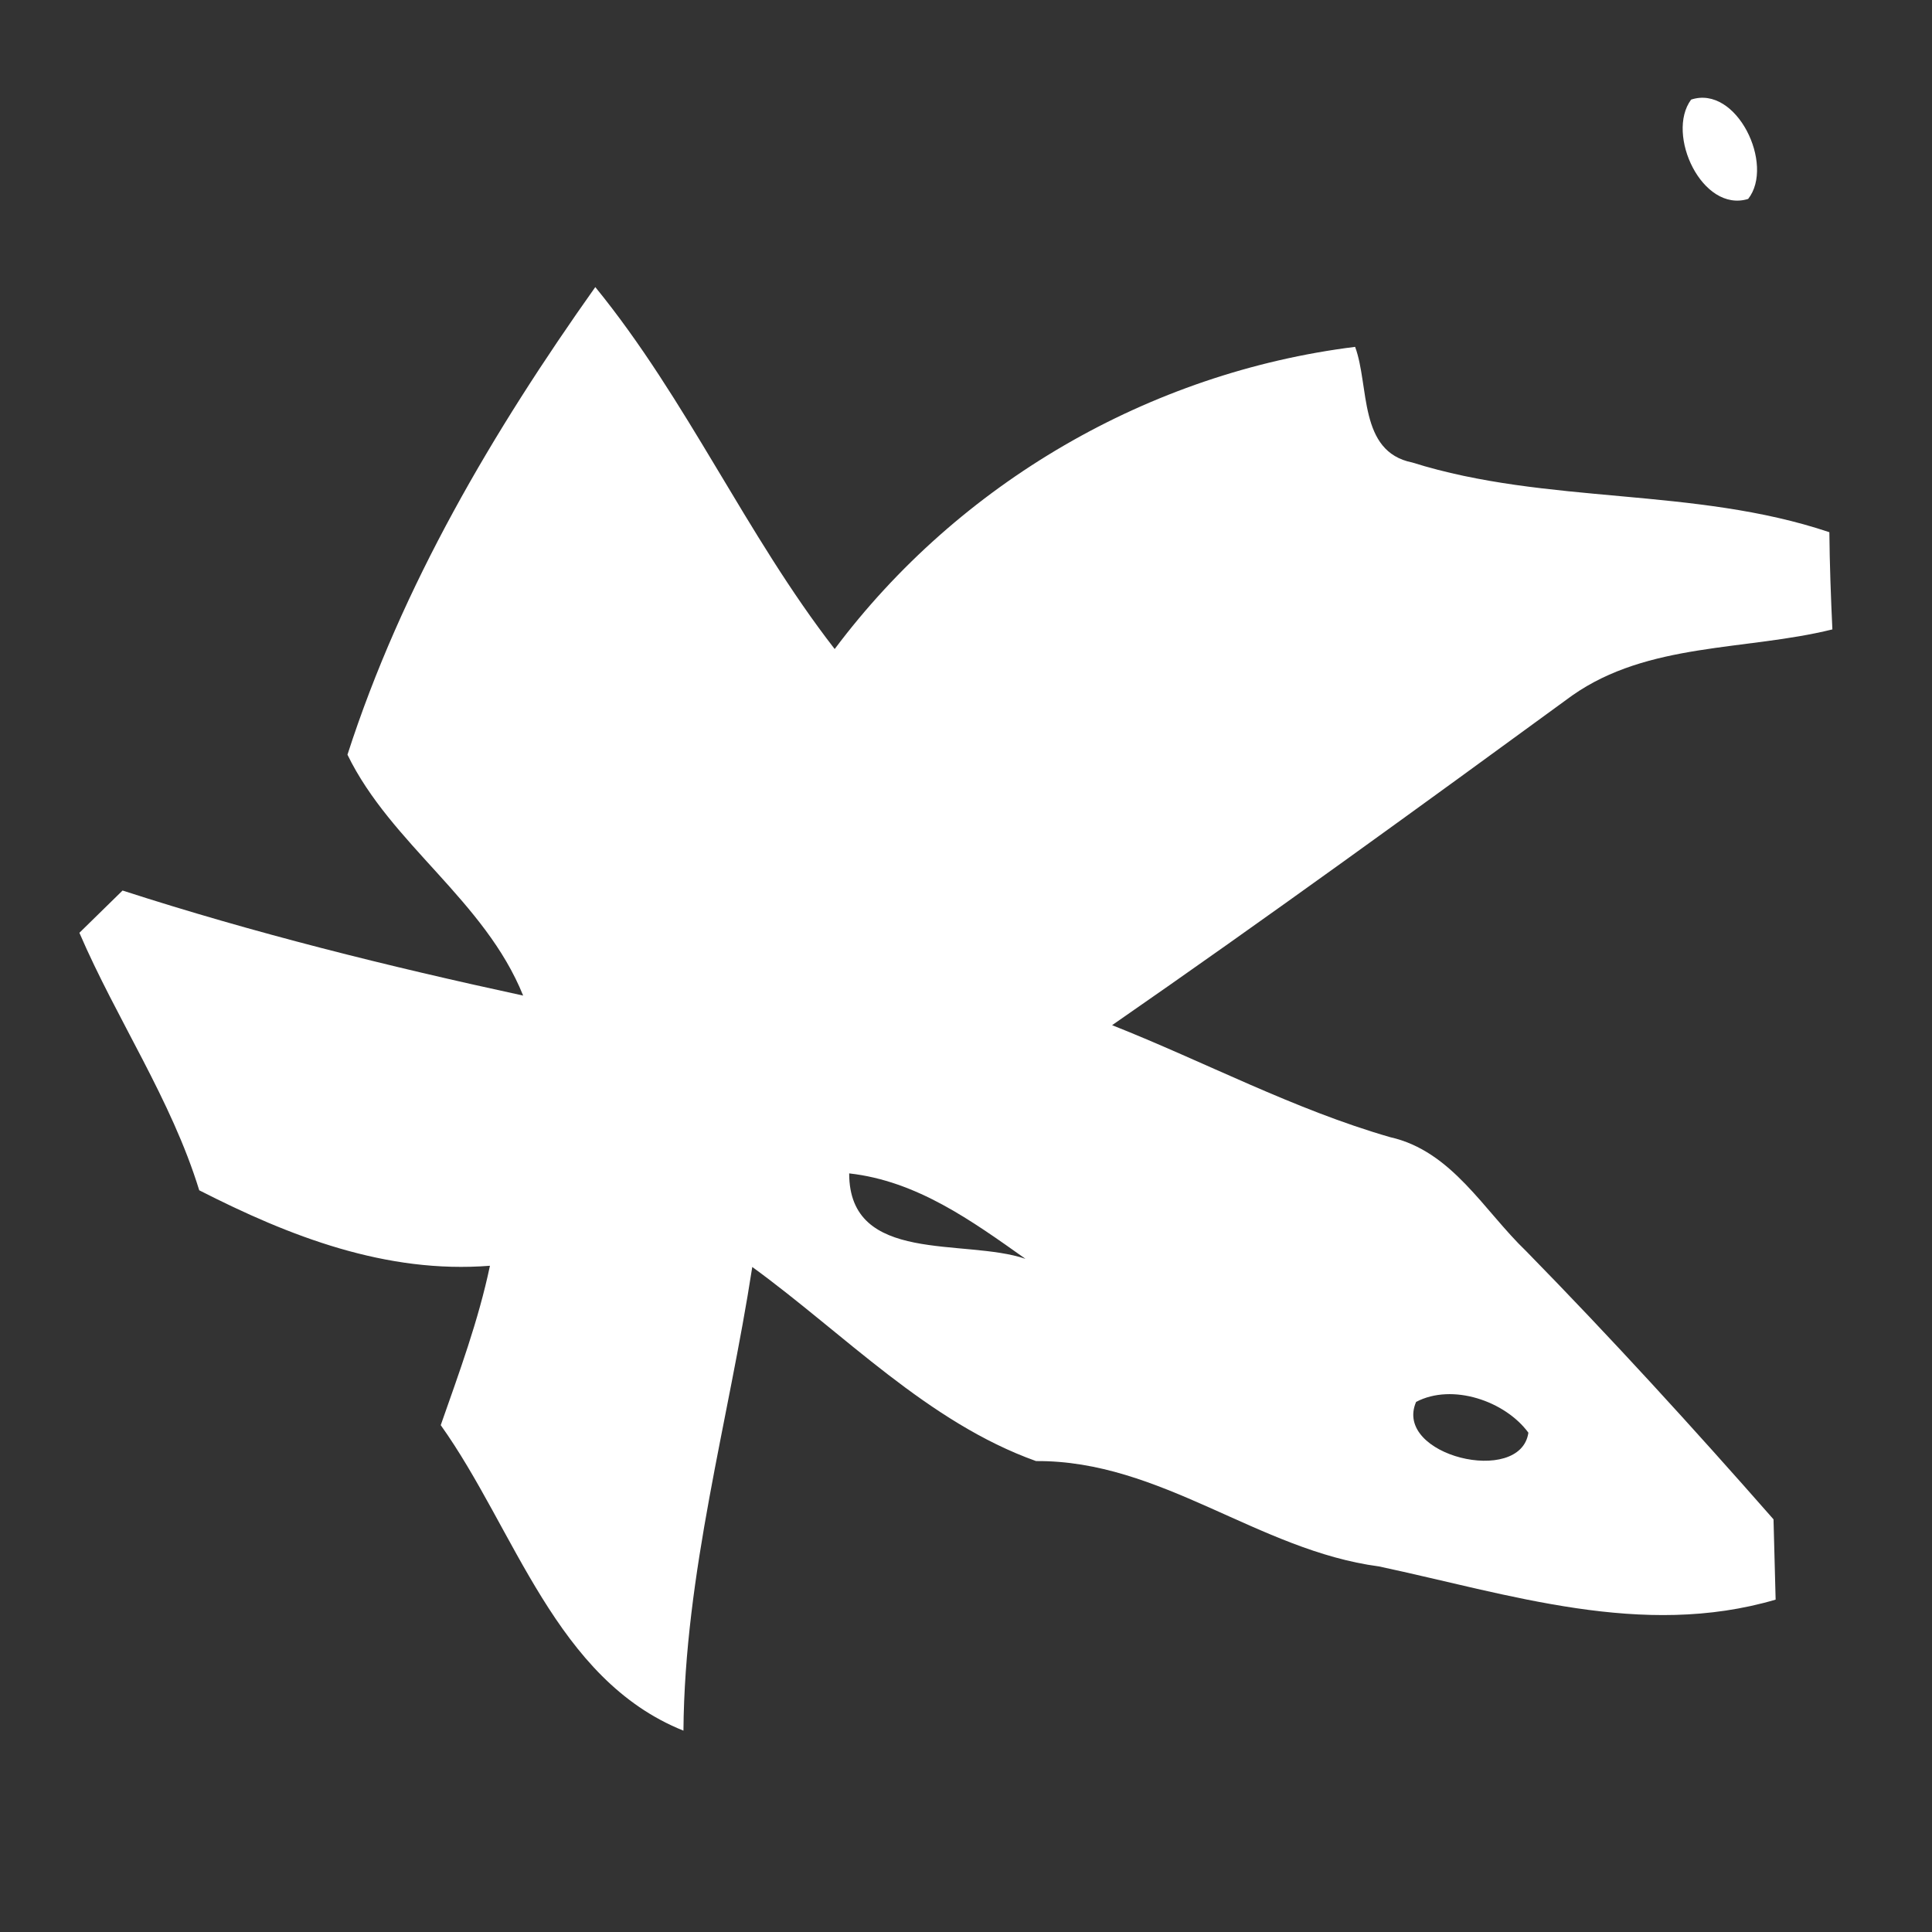 <?xml version="1.0" encoding="UTF-8" ?>
<!DOCTYPE svg PUBLIC "-//W3C//DTD SVG 1.1//EN" "http://www.w3.org/Graphics/SVG/1.1/DTD/svg11.dtd">
<svg width="64pt" height="64pt" viewBox="0 0 64 64" version="1.1" xmlns="http://www.w3.org/2000/svg">
<rect x="0" y="0" width="64" height="64" fill="#333333" stroke="none"/>
<g id="#ffffffff">
<path fill="#ffffff" opacity="1.00" d=" M 56.02 3.30 C 57.53 2.80 58.80 5.46 57.91 6.59 C 56.39 7.06 55.17 4.45 56.02 3.30 Z" />
<path fill="#ffffff" opacity="1.00" d=" M 19.72 9.51 C 22.77 13.25 24.70 17.70 27.65 21.50 C 31.77 16.00 38.07 12.34 44.89 11.49 C 45.37 12.79 44.99 14.96 46.78 15.32 C 51.27 16.73 56.11 16.12 60.60 17.63 C 60.61 18.70 60.65 19.78 60.70 20.85 C 57.83 21.56 54.60 21.27 52.08 23.04 C 47.04 26.72 41.98 30.40 36.84 33.96 C 39.92 35.18 42.86 36.75 46.05 37.67 C 48.10 38.13 49.15 40.10 50.56 41.45 C 53.38 44.33 56.09 47.30 58.75 50.33 C 58.77 50.99 58.80 52.32 58.82 52.99 C 54.39 54.29 50.00 52.81 45.68 51.89 C 41.68 51.36 38.46 48.37 34.32 48.40 C 30.74 47.12 27.97 44.19 24.92 41.97 C 24.13 47.09 22.68 52.11 22.64 57.33 C 18.40 55.63 17.07 50.67 14.60 47.21 C 15.21 45.47 15.85 43.74 16.23 41.93 C 12.79 42.20 9.60 40.96 6.60 39.43 C 5.67 36.41 3.87 33.78 2.63 30.90 C 2.99 30.55 3.70 29.85 4.06 29.50 C 8.42 30.91 12.85 32.01 17.33 32.98 C 16.06 29.83 12.95 27.96 11.51 25.00 C 13.32 19.39 16.33 14.29 19.72 9.51 M 28.13 38.87 C 28.13 41.90 31.95 41.01 33.97 41.70 C 32.19 40.44 30.37 39.12 28.13 38.87 M 46.91 46.44 C 46.14 48.22 50.37 49.24 50.63 47.46 C 49.86 46.41 48.11 45.81 46.91 46.44 Z" />
</g>
</svg>
